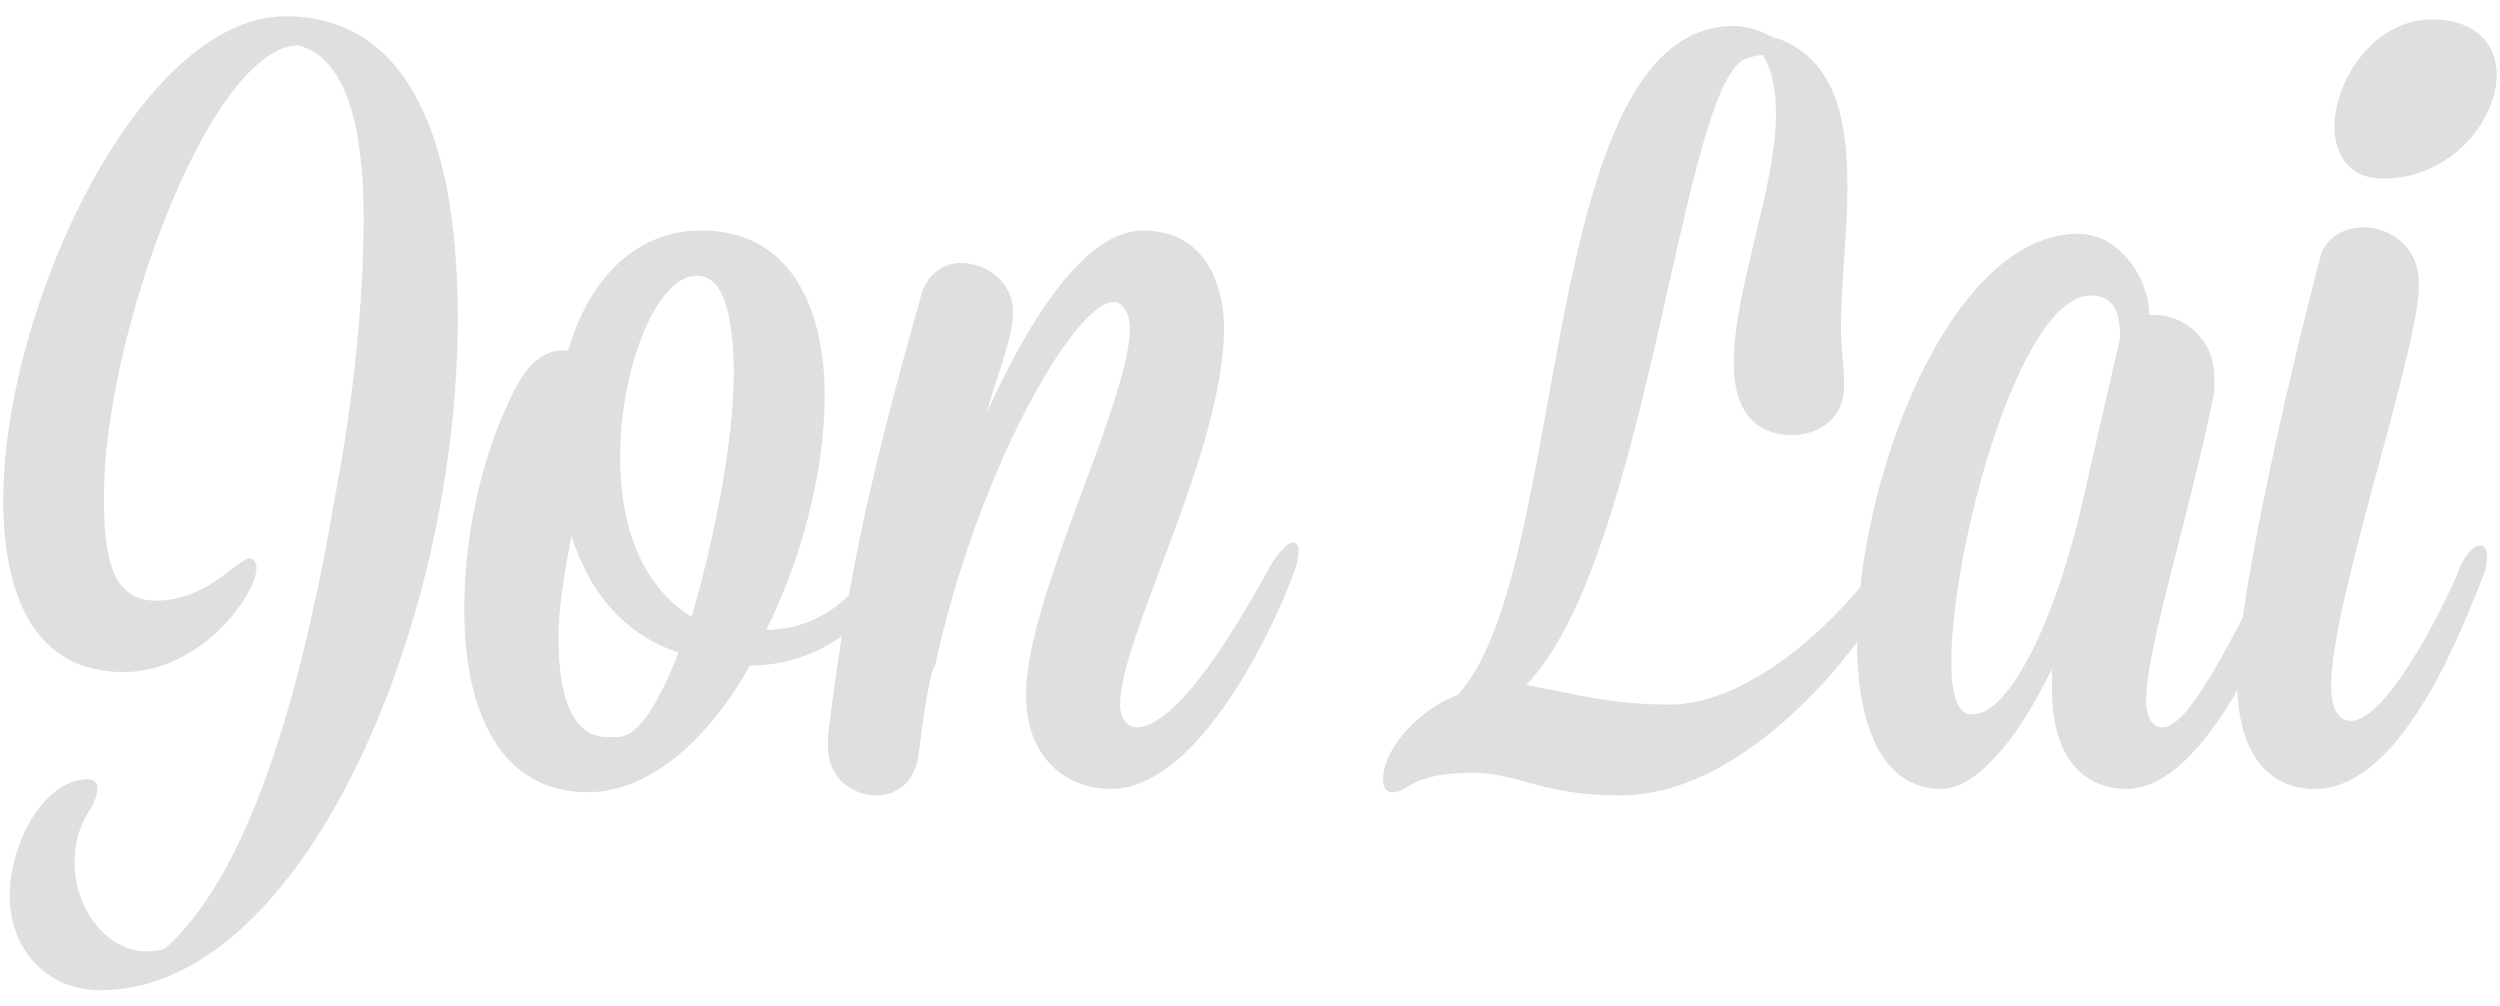 <?xml version="1.0" encoding="utf-8"?>
<!-- Generator: Adobe Illustrator 16.0.0, SVG Export Plug-In . SVG Version: 6.00 Build 0)  -->
<!DOCTYPE svg PUBLIC "-//W3C//DTD SVG 1.1//EN" "http://www.w3.org/Graphics/SVG/1.1/DTD/svg11.dtd">
<svg version="1.1" id="Layer_1" xmlns="http://www.w3.org/2000/svg" xmlns:xlink="http://www.w3.org/1999/xlink" x="0px" y="0px"
	 width="77px" height="31px" viewBox="0 0 77 31" enable-background="new 0 0 77 31" xml:space="preserve">
<g>
	<path fill="#DFDFDF" d="M2.3,26.6c0,1.4,1,2.7,2.2,2.7c0.2,0,0.4,0,0.6-0.1C7,27.5,8.9,23.6,10.3,15.4c0.6-3.1,0.9-6.2,0.9-8.7
		c0-2.7-0.5-4.9-2-5.3c-2.7,0-6,8.9-6,13.9c0,2,0.3,3.2,1.6,3.2c1.6,0,2.5-1.3,2.9-1.3c0.1,0,0.2,0.1,0.2,0.3c0,0.8-1.7,3.2-4.1,3.2
		c-2.7,0-3.7-2.3-3.7-5.3c0-5.9,4.2-14.9,8.7-14.9c3.4,0,5.3,3.1,5.3,9.3c0,9.5-4.8,20.7-11,20.7c-1.7,0-2.8-1.3-2.8-2.9
		C0.3,25.9,1.4,24,2.7,24C2.9,24,3,24.1,3,24.3S2.9,24.7,2.8,24.9C2.4,25.5,2.3,26,2.3,26.6z"/>
	<path fill="#DFDFDF" d="M23.1,20.5c-1.3,2.3-3.1,3.9-5,3.9c-2.7,0-3.8-2.5-3.8-5.601c0-2.5,0.6-4.9,1.5-6.7
		c0.3-0.6,0.8-1.4,1.7-1.3c0.6-2.1,2-3.7,4.1-3.7c2.7,0,3.8,2.3,3.8,5.1c0,2.3-0.7,5-1.8,7.2c1.2,0,2.5-0.601,3.3-2.101
		c0.2-0.3,0.4-0.6,0.6-0.6c0.1,0,0.2,0.1,0.2,0.2c0,0.1,0,0.3-0.1,0.6C27.1,18.9,25.4,20.5,23.1,20.5z M20.9,20.1
		c-1.8-0.6-2.8-2-3.3-3.6c-0.2,1.1-0.4,2.2-0.4,3.1c0,1.801,0.4,3.101,1.5,3.101c0.1,0,0.2,0,0.3,0C19.7,22.7,20.3,21.6,20.9,20.1z
		 M19.1,14.1c0,2,0.6,3.9,2.2,4.9c0.7-2.4,1.3-5.4,1.3-7.5c0-1.7-0.3-3-1.1-3C20.3,8.4,19.1,11.2,19.1,14.1z"/>
	<path fill="#DFDFDF" d="M27,24.5c-0.7,0-1.5-0.5-1.5-1.5c0-0.1,0-0.2,0-0.3c0.6-5,1.4-8.4,2.9-13.7c0.2-0.6,0.7-0.9,1.2-0.9
		c0.8,0,1.6,0.6,1.6,1.5s-0.6,2.2-0.8,3.1c1.4-3.1,3.1-5.6,4.8-5.6c2,0,2.5,1.8,2.5,3c0,3.8-3.2,9.5-3.2,11.6
		c0,0.399,0.2,0.7,0.5,0.7c1.5,0,3.8-4.4,4.2-5.101c0.2-0.3,0.5-0.6,0.6-0.6c0.101,0,0.2,0.1,0.2,0.2c0,0.1,0,0.3-0.1,0.6
		c-0.4,1.2-2.8,6.8-5.7,6.8c-1.3,0-2.6-0.899-2.6-2.899c0-3,3.2-9,3.2-11.3c0-0.4-0.2-0.8-0.5-0.8c-1.2,0-4.2,5.2-5.5,11.2l-0.1,0.2
		c-0.2,0.899-0.3,1.7-0.4,2.5C28.2,24.1,27.6,24.5,27,24.5z"/>
	<path fill="#DFDFDF" d="M56.9,5.8c0,1.4-0.2,2.9-0.2,4.3c0,0.6,0.1,1.2,0.1,1.8c0,1-0.8,1.5-1.6,1.5c-1.101,0-1.8-0.7-1.8-2.2
		c0-2.3,1.3-5.4,1.3-7.7c0-0.7-0.101-1.3-0.4-1.8c-0.1,0-0.2,0-0.5,0.1c-2,0.6-3,15.4-6.8,19.3c1.2,0.2,2.5,0.601,4.4,0.601
		c3,0,6-3.601,6.399-4.3C58,17.1,58.2,17,58.3,17c0.101,0,0.2,0.1,0.2,0.3c0,0.101,0,0.3-0.1,0.5c-0.4,1.2-4.2,6.7-8.5,6.7
		c-2.4,0-3.2-0.7-4.5-0.7c-2,0-2,0.601-2.5,0.601C42.7,24.4,42.6,24.3,42.6,24c0-1,1.2-2.2,2.301-2.6C48.4,17.6,47.3,0.8,53.4,0.8
		C54.1,0.8,54.6,1.2,54.8,1.2C56.6,1.9,56.9,3.8,56.9,5.8z"/>
	<path fill="#DFDFDF" d="M66.1,21.6c0,0.5,0.2,0.801,0.5,0.801c0.7,0,1.7-1.801,3.301-5C70.1,17,70.3,16.8,70.5,16.8
		c0.1,0,0.2,0.101,0.2,0.3c0,0.101,0,0.301-0.101,0.601c-0.5,1.2-2.6,6.6-5.1,6.6c-1,0-2.3-0.6-2.3-3.1c0-0.2,0-0.4,0-0.601
		c-1.101,2.301-2.4,3.7-3.4,3.7c-1.8,0-2.6-1.899-2.6-4.5c0-5.1,2.899-12.6,6.8-12.6c1.3,0,2.2,1.4,2.2,2.5h0.2
		c0.8,0,1.8,0.7,1.8,1.9c0,0.2,0,0.3,0,0.5C67.3,16.4,66.1,20,66.1,21.6z M64.2,15.2l1.1-4.8c0-0.6-0.1-1.3-0.899-1.3
		c-2.2,0-4.301,7.8-4.301,11.3c0,1,0.2,1.6,0.601,1.6C61.9,22.1,63.4,18.9,64.2,15.2z"/>
	<path fill="#DFDFDF" d="M71.8,21.1c0,0.7,0.2,1.101,0.601,1.101c1.199,0,3.1-4,3.399-4.8C76,17,76.2,16.8,76.4,16.8
		c0.1,0,0.199,0.101,0.199,0.3c0,0.2,0,0.301-0.1,0.601c-0.5,1.2-2.4,6.6-5.2,6.6C70,24.3,68.9,23.4,68.9,20.9
		c0-2,1.3-8.2,2.6-13.101C71.7,7.3,72.2,7,72.8,7c0.8,0,1.7,0.6,1.7,1.7C74.6,10.5,71.8,18.5,71.8,21.1z M71.9,3.9
		c0-1.4,1.199-3.3,3-3.3c1.399,0,2,0.8,2,1.7c0,1.4-1.4,3.2-3.5,3.2C72.3,5.5,71.9,4.7,71.9,3.9z"/>
</g>
</svg>
